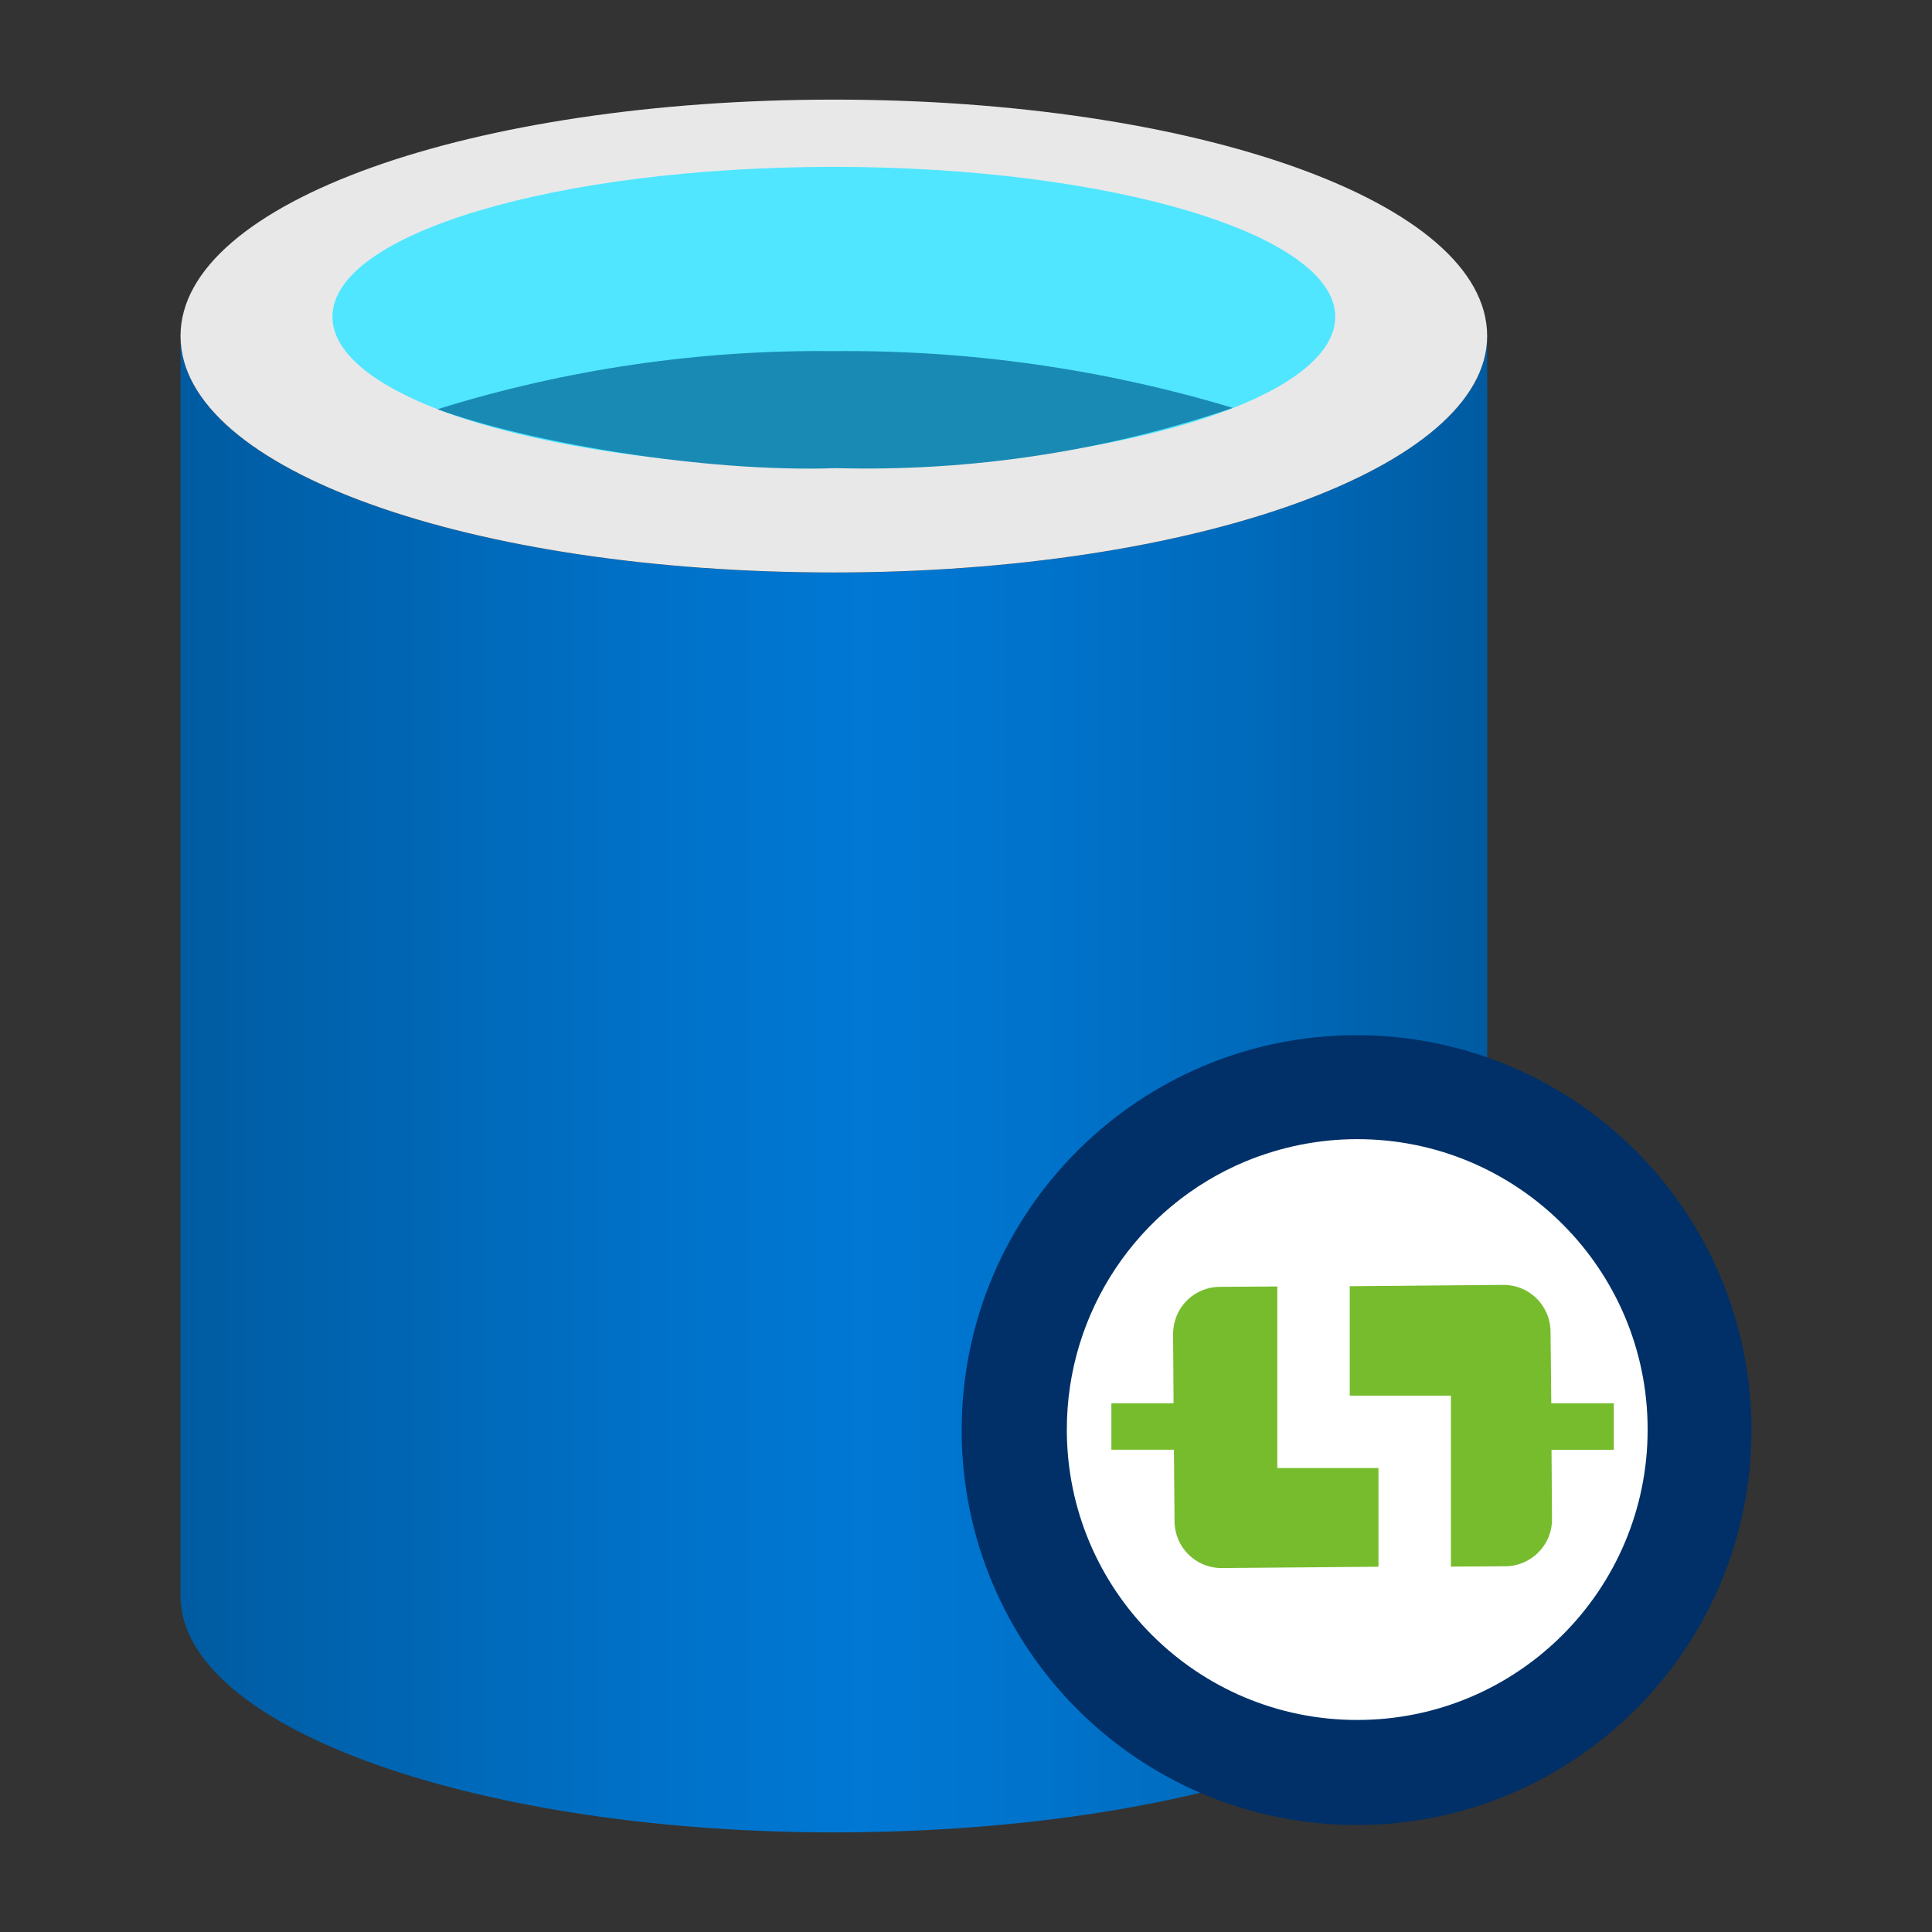<?xml version="1.0" encoding="iso-8859-1"?><svg version="1.1" xmlns="http://www.w3.org/2000/svg" xmlns:xlink="http://www.w3.org/1999/xlink" x="0px" y="0px" viewBox="0 0 16 16" style="enable-background:new 0 0 16 16;" xml:space="preserve"><rect x="0" y="0" width="16" height="16" fill="#333333" stroke="none"/><g id="ssis"><g><linearGradient id="SVGID_1_" gradientUnits="userSpaceOnUse" x1="1361.308" y1="2502.884" x2="1421.422" y2="2502.884" gradientTransform="matrix(0.18 0 0 0.18 -243.54 -441.54)"><stop offset="0" style="stop-color:#005BA1"/><stop offset="0.07" style="stop-color:#0060A9"/><stop offset="0.36" style="stop-color:#0071C8"/><stop offset="0.52" style="stop-color:#0078D4"/><stop offset="0.64" style="stop-color:#0074CD"/><stop offset="0.82" style="stop-color:#006ABB"/><stop offset="1" style="stop-color:#005BA1"/></linearGradient><path style="fill:url(#SVGID_1_);" d="M6.906,4.742c-2.988,0-5.411-0.844-5.411-1.958v10.433c0,1.072,2.38,1.941,5.335,1.958 h0.076c2.987,0,5.41-0.844,5.41-1.958V2.783C12.316,3.872,9.894,4.742,6.906,4.742z"/><path style="fill:#E8E8E8;" d="M12.316,2.783c0,1.089-2.422,1.958-5.41,1.958S1.495,3.897,1.495,2.783s2.423-1.958,5.411-1.958 S12.316,1.669,12.316,2.783z"/><path style="fill:#50E6FF;" d="M11.058,2.623c0,0.692-1.865,1.249-4.153,1.249S2.753,3.315,2.753,2.623s1.865-1.241,4.153-1.241 S11.058,1.939,11.058,2.623z"/><path style="fill:#198AB3;" d="M6.906,2.908c-1.113-0.013-2.22,0.15-3.283,0.481c0.72,0.266,2.191,0.527,3.303,0.488 c1.116,0.029,2.227-0.139,3.284-0.499C9.139,3.056,8.025,2.897,6.906,2.908z"/><path style="fill:#FFFFFF;" d="M11.307,14.676c1.566,0,2.836-1.27,2.836-2.836s-1.27-2.836-2.836-2.836 c-1.566,0-2.836,1.27-2.836,2.836S9.74,14.676,11.307,14.676L11.307,14.676z"/><path style="fill:#003067;" d="M11.239,9.434c1.328-0.001,2.406,1.076,2.406,2.404c0.001,1.328-1.076,2.406-2.404,2.406 c-1.328,0.001-2.406-1.076-2.406-2.404c-0.001-0.973,0.585-1.85,1.483-2.223C10.61,9.497,10.923,9.434,11.239,9.434z M11.239,8.573c-1.806-0.002-3.272,1.46-3.275,3.266c-0.002,1.806,1.46,3.272,3.266,3.275c1.806,0.002,3.272-1.46,3.275-3.266 c0.001-0.869-0.343-1.702-0.958-2.317C12.935,8.918,12.105,8.574,11.239,8.573z"/><path style="fill:#76BC2D;" d="M9.727,12.6c0.002,0.213,0.174,0.385,0.387,0.386h0.003l1.299-0.011v-0.817h-0.838v-1.504 l-0.477,0.003c-0.157,0.001-0.298,0.096-0.357,0.242c-0.019,0.047-0.029,0.098-0.029,0.149l0.004,0.573H9.204v0.385h0.518 L9.727,12.6z"/><path style="fill:#76BC2D;" d="M12.841,11.027c-0.002-0.213-0.174-0.385-0.387-0.386h-0.003l-1.273,0.011v0.906h0.838v1.416 l0.451-0.003c0.214-0.001,0.387-0.176,0.386-0.39c0,0,0,0,0,0l-0.004-0.574h0.516v-0.386h-0.518L12.841,11.027z"/></g></g></svg> 
